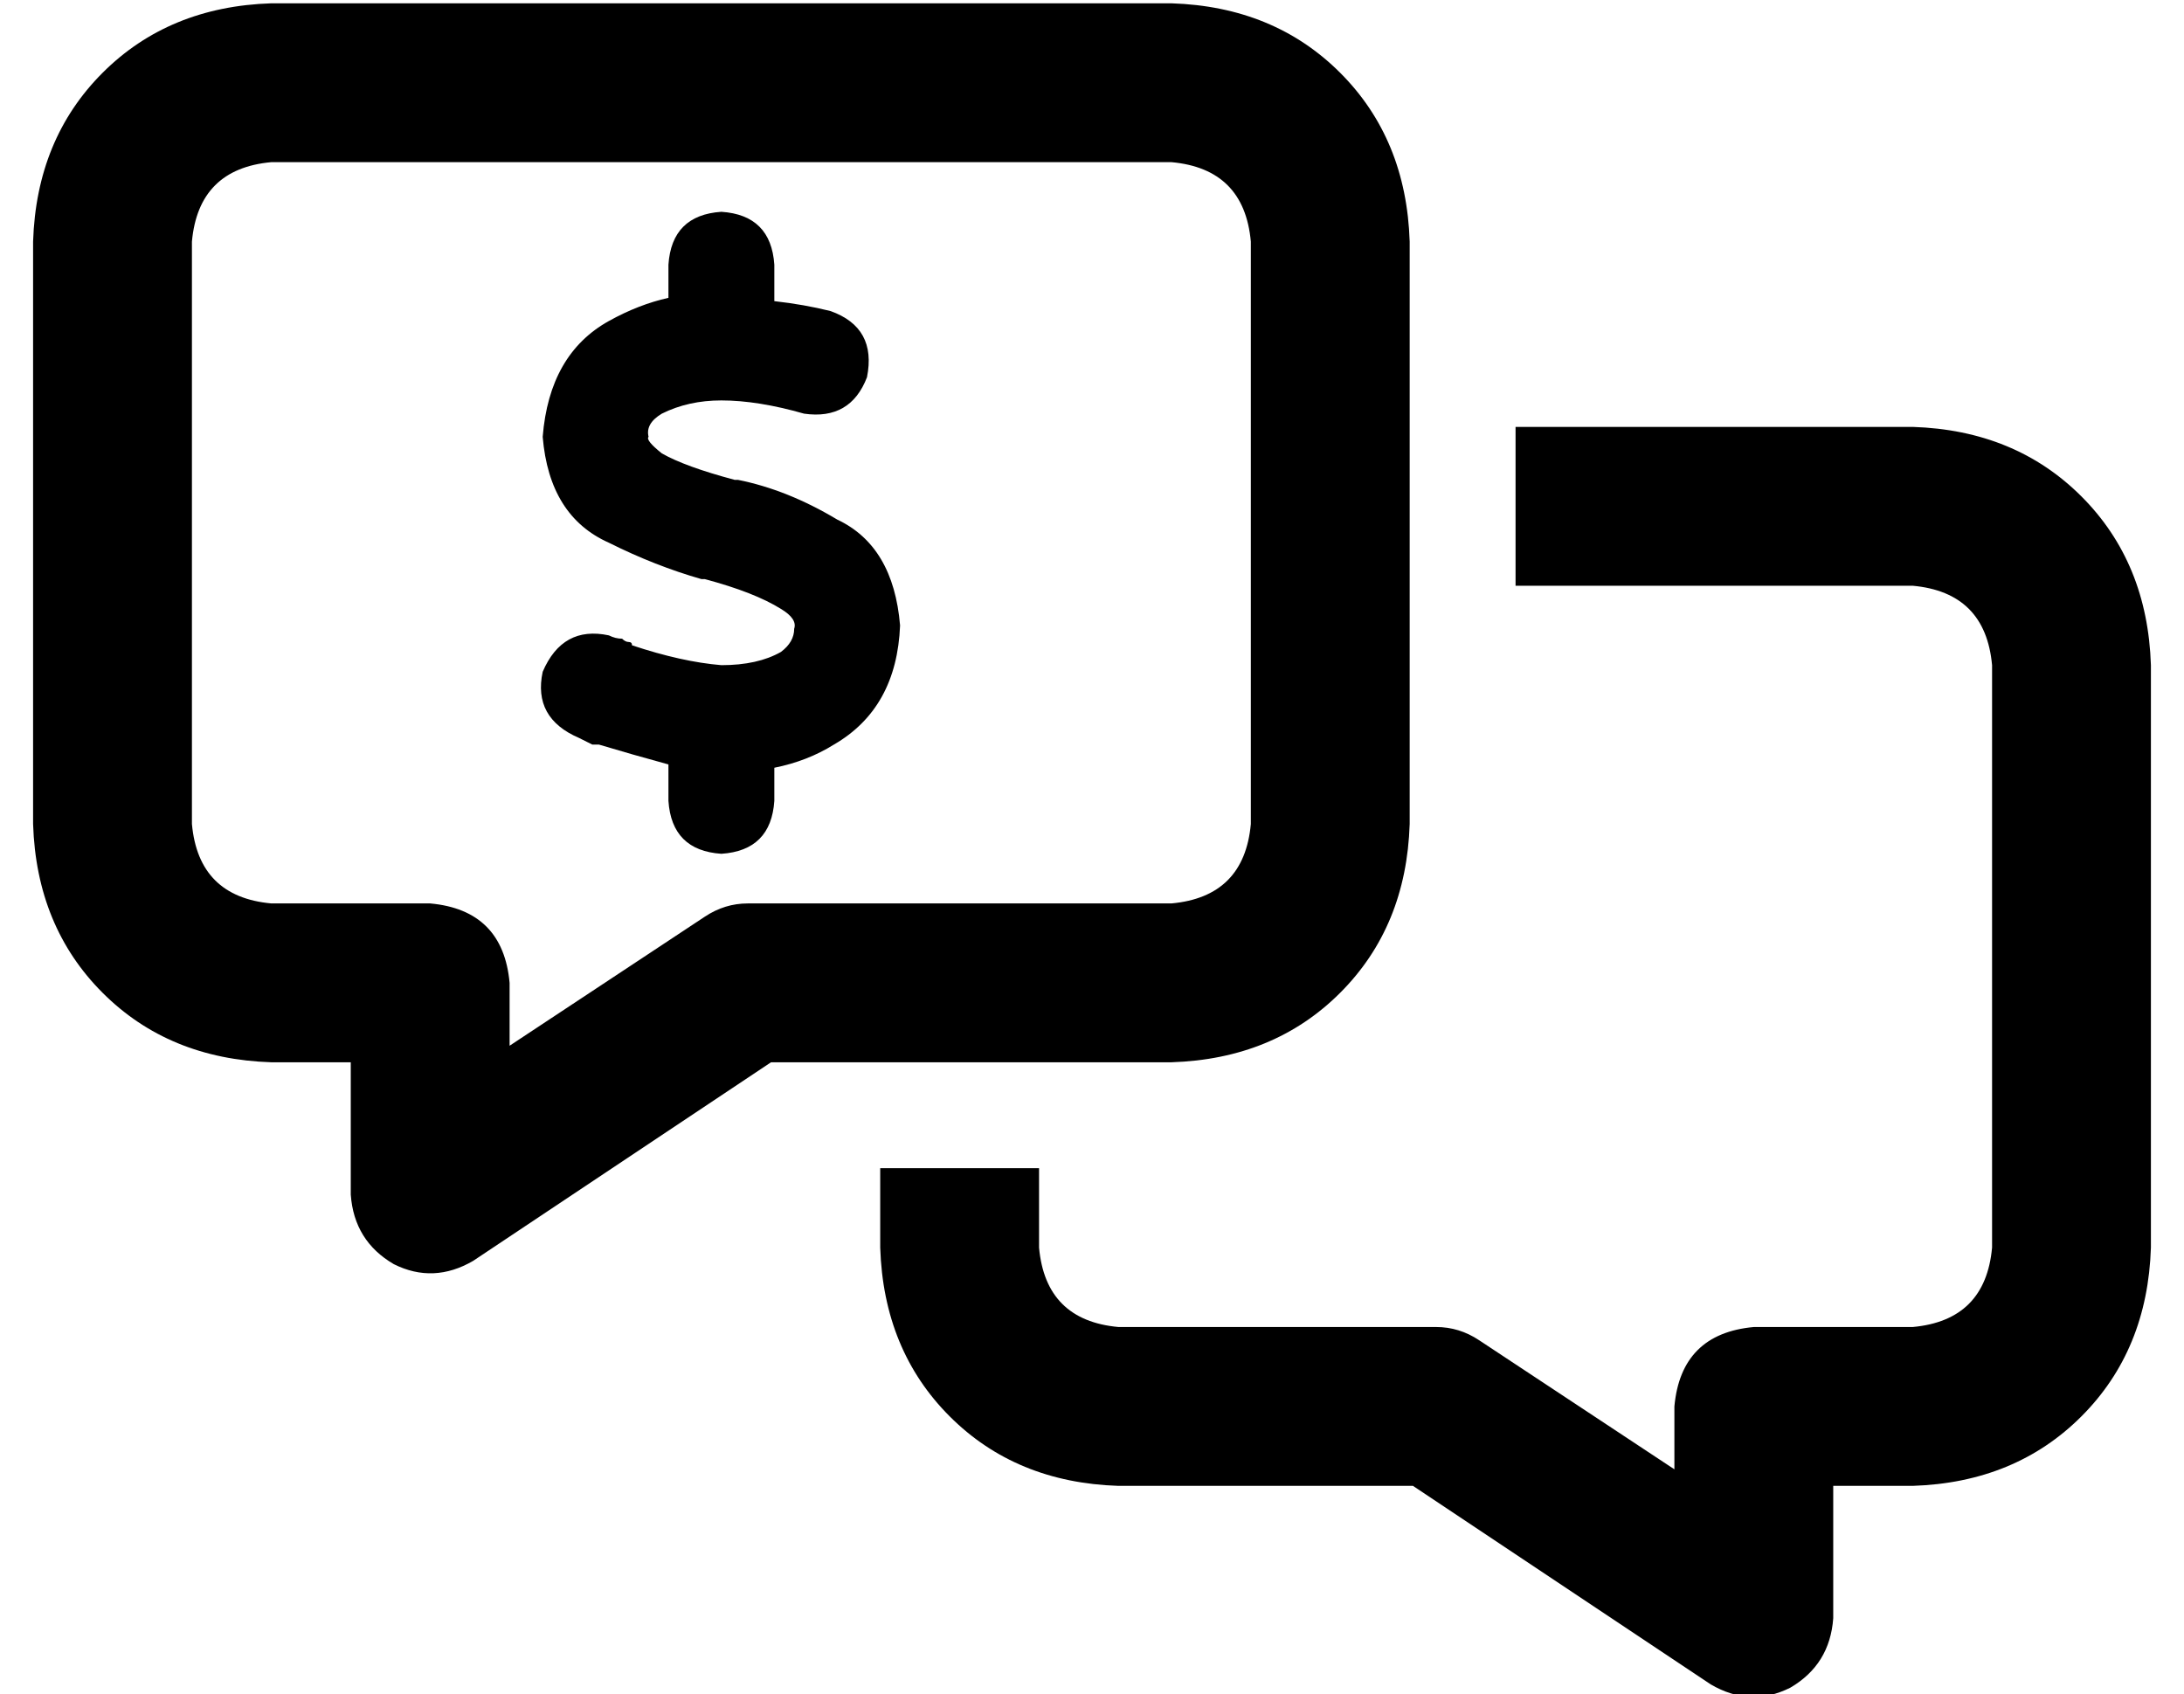 <?xml version="1.0" standalone="no"?>
<!DOCTYPE svg PUBLIC "-//W3C//DTD SVG 1.1//EN" "http://www.w3.org/Graphics/SVG/1.1/DTD/svg11.dtd" >
<svg xmlns="http://www.w3.org/2000/svg" xmlns:xlink="http://www.w3.org/1999/xlink" version="1.1" viewBox="-10 -40 660 512">
   <path fill="currentColor"
d="M72 9q-22 2 -24 24v176v0q2 22 24 24h48v0q22 2 24 24v19v0l59 -39v0q6 -4 13 -4h128v0q22 -2 24 -24v-176v0q-2 -22 -24 -24h-272v0zM0 33q1 -31 21 -51v0v0q20 -20 51 -21h272v0q31 1 51 21t21 51v176v0q-1 31 -21 51t-51 21h-121v0l-90 60v0q-12 7 -24 1
q-12 -7 -13 -21v-40v0h-24v0q-31 -1 -51 -21t-21 -51v-176v0zM256 313h48h-48h48v24v0q2 22 24 24h96v0q7 0 13 4l59 39v0v-19v0q2 -22 24 -24h48v0q22 -2 24 -24v-176v0q-2 -22 -24 -24h-120v0v-48v0h120v0q31 1 51 21t21 51v176v0q-1 31 -21 51t-51 21h-24v0v40v0
q-1 14 -13 21q-12 6 -24 -1l-90 -60v0h-89v0q-31 -1 -51 -21t-21 -51v-24v0zM224 40v11v-11v11q9 1 17 3q14 5 11 20q-5 13 -19 11q-14 -4 -25 -4q-10 0 -18 4q-5 3 -4 7v0v0q-1 1 4 5q7 4 22 8h1v0q15 3 30 12q17 8 19 32q-1 25 -20 36q-8 5 -18 7v10v0q-1 15 -16 16
q-15 -1 -16 -16v-11v0q-11 -3 -21 -6h-2v0v0v0v0l-4 -2v0q-14 -6 -11 -20q6 -14 20 -11q2 1 4 1q1 1 2 1v0v0v0v0q1 0 1 1q15 5 27 6q11 0 18 -4q4 -3 4 -7q1 -3 -4 -6q-8 -5 -23 -9h-1v0q-14 -4 -28 -11q-18 -8 -20 -32q2 -25 20 -35q9 -5 18 -7v-10v0q1 -15 16 -16
q15 1 16 16v0z" />
</svg>
